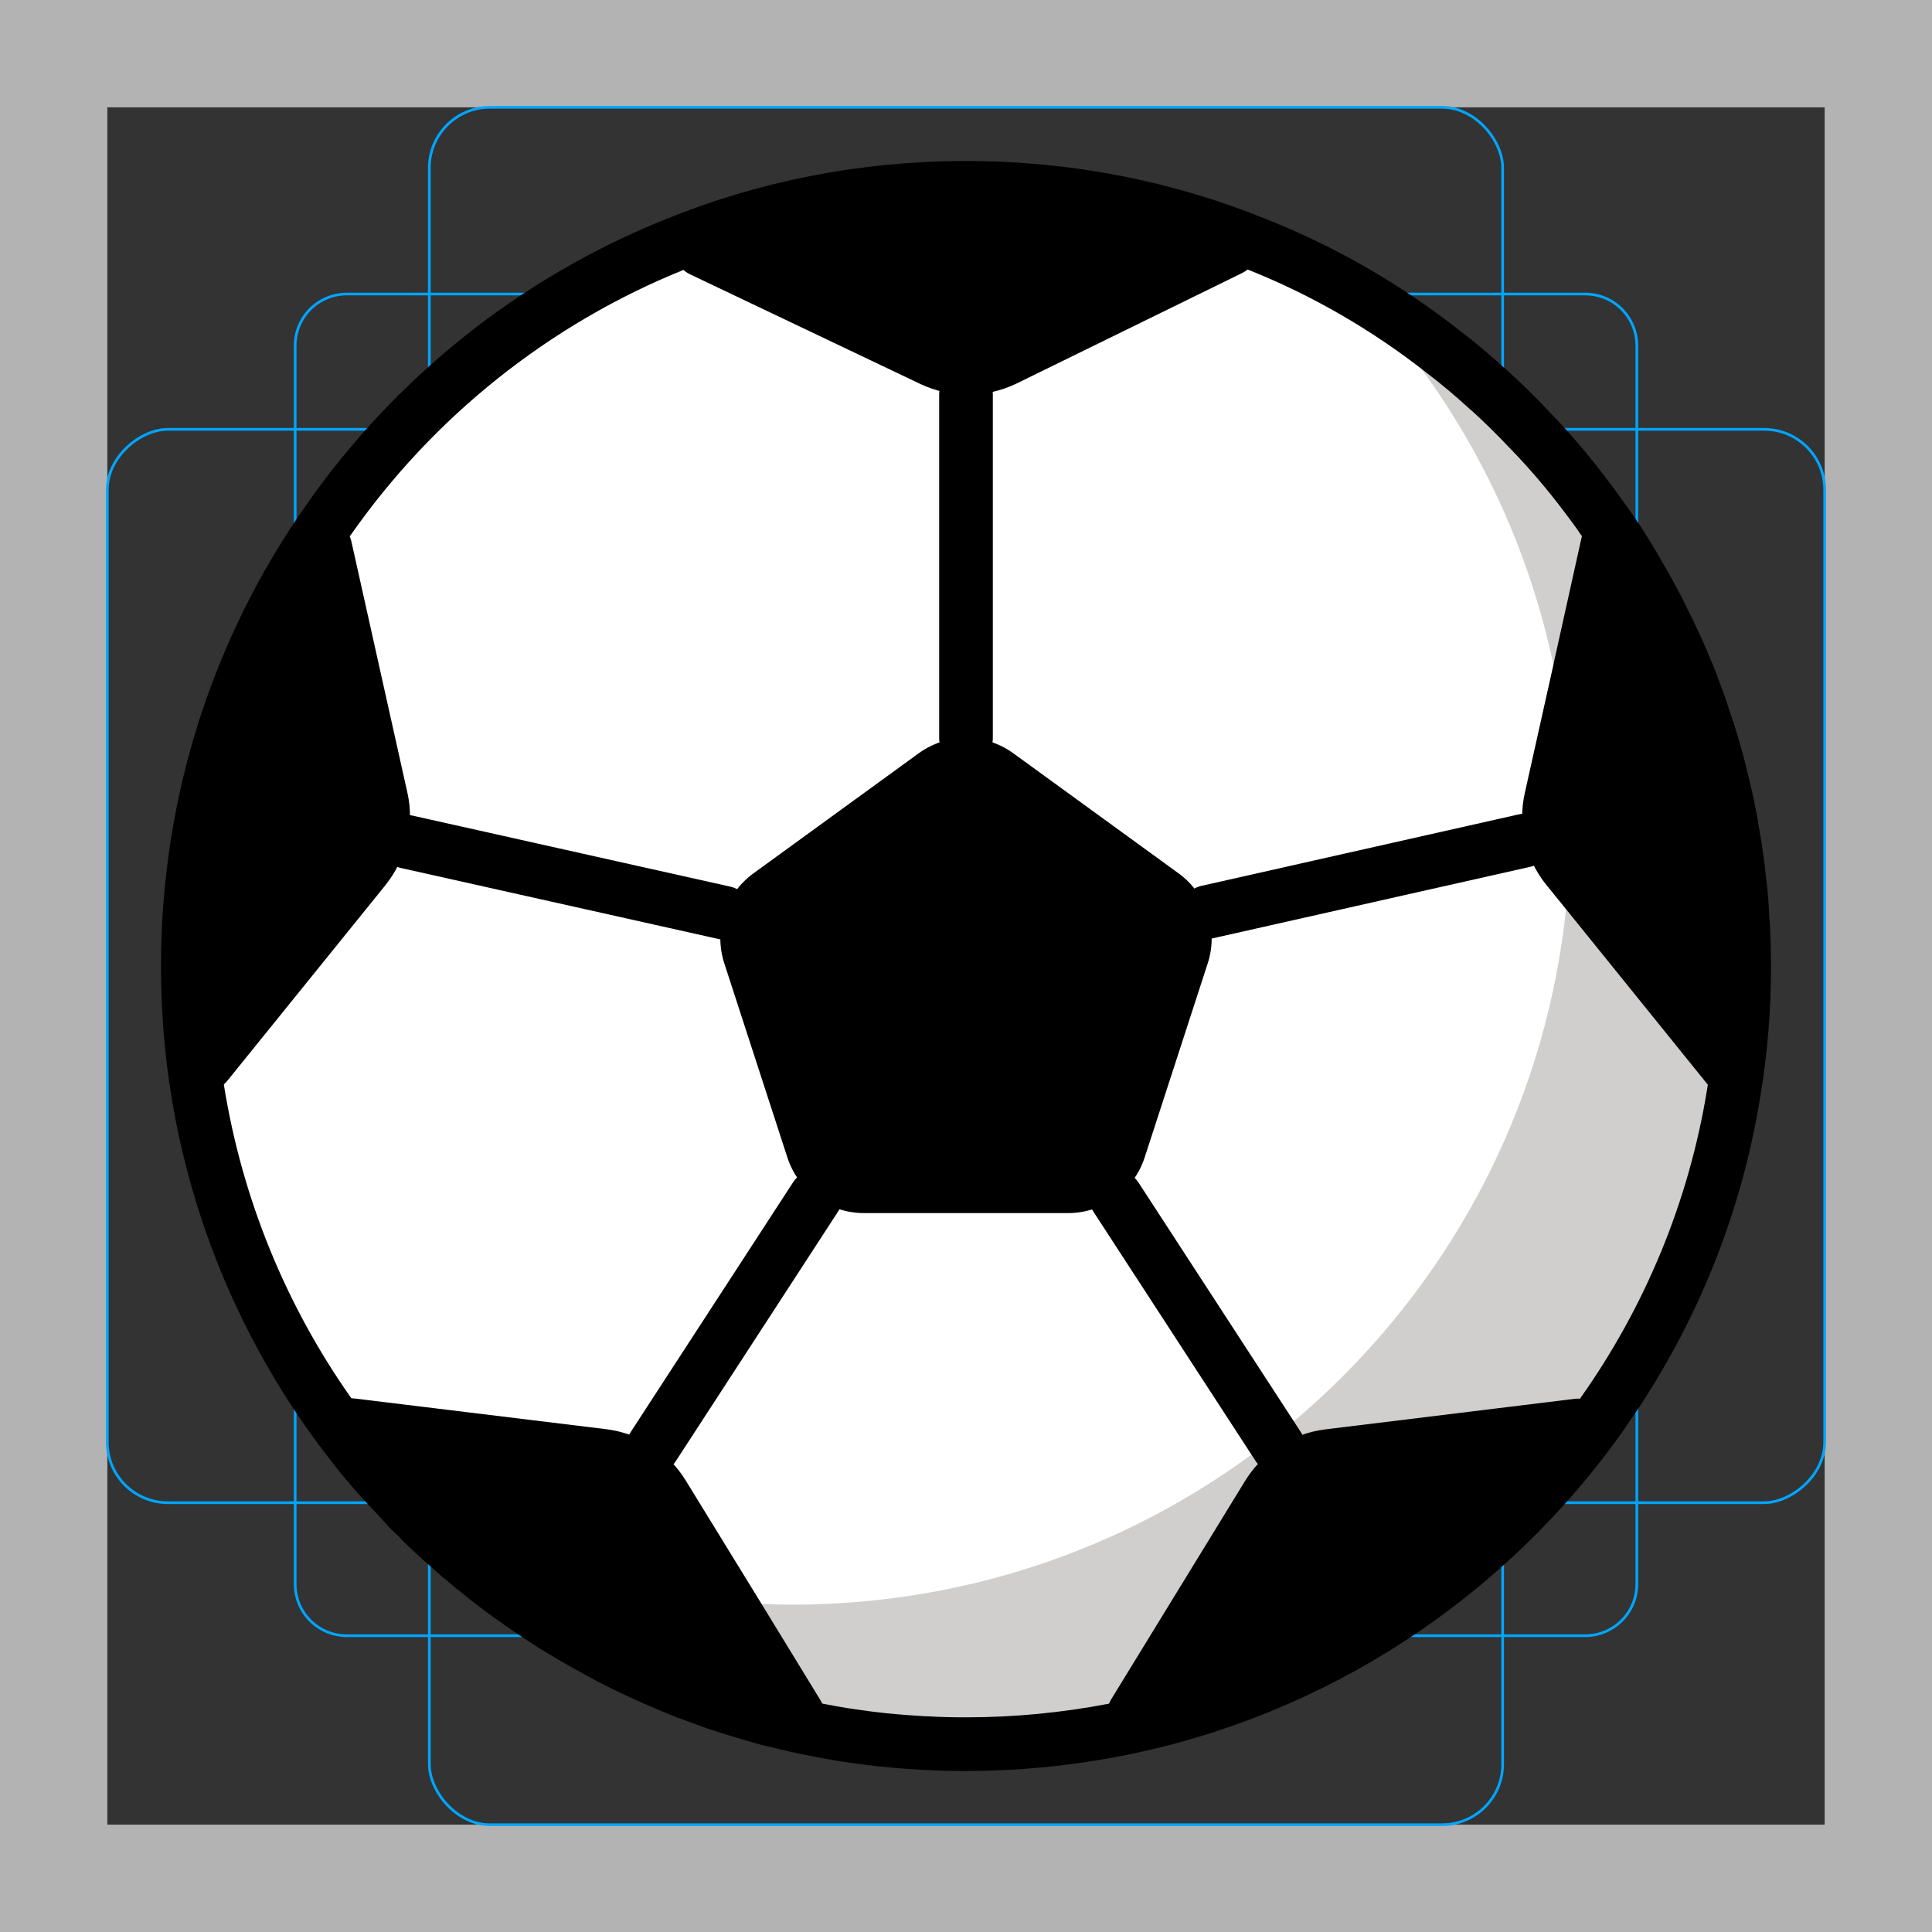 <svg id="emoji" xmlns="http://www.w3.org/2000/svg" viewBox="0 0 72 72">
  <rect x="0" y="0" width="72" height="72" fill="#333333" stroke="none"/>
  <g id="grid">
    <path d="M68,4V68H4V4H68m4-4H0V72H72V0Z" fill="#b3b3b3"></path>
    <path d="M12.923,10.958H59.077A1.923,1.923,0,0,1,61,12.881V59.035a1.923,1.923,0,0,1-1.923,1.923H12.923A1.923,1.923,0,0,1,11,59.035V12.881A1.923,1.923,0,0,1,12.923,10.958Z" fill="none" stroke="#00a5ff" stroke-miterlimit="10" stroke-width="0.1"></path>
    <rect x="16" y="4" width="40" height="64" rx="2.254" fill="none" stroke="#00a5ff" stroke-miterlimit="10" stroke-width="0.1"></rect>
    <rect x="16" y="4" width="40" height="64" rx="2.254" transform="translate(72) rotate(90)" fill="none" stroke="#00a5ff" stroke-miterlimit="10" stroke-width="0.1"></rect>
    <circle cx="36" cy="36" r="29" fill="none" stroke="#00a5ff" stroke-miterlimit="10" stroke-width="0.1"></circle>
  </g>
  <g id="color">
    <path fill="#FFFFFF" d="M65,36c0,1.61-0.13,3.19-0.39,4.73c-0.71,4.39-2.42,8.45-4.89,11.94c0,0,0,0,0,0.01
				c-4.24,6.03-10.73,10.37-18.24,11.8C39.7,64.82,37.87,65,36,65c-0.5,0-1-0.01-1.49-0.04h-0.07c-0.47-0.03-0.94-0.06-1.41-0.11
				c-0.04,0-0.08-0.01-0.12-0.01c-0.39-0.04-0.78-0.09-1.17-0.15c-0.11-0.02-0.23-0.03-0.34-0.05c-0.3-0.05-0.59-0.1-0.89-0.16
				c-0.47-0.09-0.94-0.19-1.41-0.31c-0.19-0.04-0.39-0.09-0.58-0.14c-0.26-0.07-0.52-0.15-0.78-0.23c-0.23-0.07-0.47-0.14-0.71-0.22
				c-0.24-0.07-0.47-0.15-0.7-0.24c-0.19-0.07-0.38-0.14-0.57-0.21c-0.11-0.03-0.21-0.07-0.32-0.12
				c-0.39-0.16-0.78-0.32-1.16-0.49c-0.52-0.23-1.03-0.48-1.54-0.74c-0.23-0.12-0.45-0.24-0.68-0.37
				c-0.26-0.14-0.51-0.28-0.76-0.43c-0.28-0.17-0.56-0.33-0.84-0.51c-0.08-0.05-0.16-0.11-0.24-0.16
				c-0.39-0.25-0.78-0.52-1.15-0.79c-0.32-0.22-0.63-0.46-0.93-0.69c-0.03-0.02-0.05-0.04-0.08-0.07
				c-0.27-0.21-0.53-0.42-0.78-0.64c-0.13-0.1-0.26-0.21-0.38-0.32c-0.1-0.09-0.19-0.17-0.29-0.26c-0.02-0.01-0.03-0.02-0.04-0.03
				c-0.03-0.03-0.06-0.06-0.09-0.08c-0.02-0.01-0.03-0.03-0.04-0.04c-0.02-0.01-0.03-0.02-0.04-0.04c-0.13-0.11-0.25-0.22-0.37-0.34
				c-0.13-0.12-0.25-0.23-0.36-0.35c-0.02-0.02-0.04-0.04-0.05-0.06c-0.1-0.1-0.2-0.19-0.3-0.28
				c-0.152-0.152-0.292-0.323-0.44-0.479c-0.007-0.007-0.013-0.014-0.02-0.021
				c0.001,0,0.002,0.001,0.002,0.001c-0.334-0.354-0.671-0.705-0.992-1.081c-0.24-0.28-0.48-0.57-0.71-0.87
				c-0.32-0.41-0.63-0.82-0.93-1.25c-2.46-3.51-4.16-7.59-4.87-12.01C7.12,39.11,7,37.57,7,36c0-6.17,1.92-11.89,5.22-16.59
				C15.41,14.83,19.9,11.22,25.15,9.11C28.5,7.74,32.16,7,36,7c3.83,0,7.49,0.74,10.83,2.1c2.52,1,4.86,2.36,6.97,4.02
				c0.56,0.43,1.11,0.89,1.64,1.38h0.01c0.53,0.48,1.04,0.98,1.53,1.5c0.75,0.77,1.44,1.58,2.09,2.44c0.21,0.28,0.43,0.57,0.63,0.86
				v0.01c0,0,0-0.01,0.01,0c0.5,0.69,0.97,1.42,1.39,2.17c0.15,0.25,0.29,0.5,0.43,0.76c0.17,0.31,0.33,0.61,0.47,0.92
				c0.11,0.21,0.21,0.42,0.31,0.64c0.16,0.32,0.3,0.64,0.43,0.96c0.16,0.36,0.3,0.72,0.43,1.09c0.11,0.28,0.21,0.56,0.3,0.85
				c0.08,0.23,0.16,0.47,0.24,0.72c0.1,0.32,0.19,0.64,0.28,0.96c0.06,0.23,0.12,0.45,0.17,0.68c0.18,0.71,0.33,1.42,0.44,2.15
				c0.04,0.21,0.07,0.42,0.1,0.64c0.05,0.32,0.09,0.65,0.12,0.97c0.02,0.14,0.04,0.28,0.05,0.41c0.03,0.35,0.06,0.7,0.07,1.06
				c0.02,0.15,0.03,0.29,0.03,0.44C64.99,35.15,65,35.57,65,36z" stroke="none"></path>
    <path fill="#D0CFCE" d="M65,36c0,1.61-0.13,3.19-0.39,4.73c-0.71,4.39-2.42,8.45-4.89,11.94c0,0,0,0,0,0.01
				c-4.24,6.03-10.73,10.37-18.24,11.8C39.7,64.82,37.87,65,36,65c-0.5,0-1-0.01-1.49-0.04h-0.07c-0.47-0.03-0.94-0.06-1.41-0.11
				c-0.04,0-0.08-0.01-0.12-0.01c-0.39-0.04-0.78-0.09-1.17-0.15c-0.11-0.02-0.23-0.03-0.34-0.05c-0.3-0.05-0.59-0.1-0.89-0.16
				c-0.47-0.09-0.94-0.19-1.41-0.31c-0.19-0.04-0.39-0.09-0.58-0.14c-0.26-0.07-0.52-0.15-0.78-0.23c-0.23-0.07-0.47-0.14-0.71-0.22
				c-0.24-0.07-0.47-0.15-0.7-0.24c-0.19-0.07-0.38-0.14-0.57-0.21c-0.11-0.03-0.21-0.07-0.32-0.12
				c-0.39-0.16-0.78-0.32-1.16-0.49c-0.26-0.12-0.52-0.24-0.77-0.36c-0.26-0.12-0.51-0.25-0.77-0.38
				c-0.23-0.12-0.45-0.24-0.68-0.37c-0.26-0.14-0.51-0.28-0.76-0.43c-0.28-0.17-0.56-0.33-0.84-0.51
				c-0.08-0.05-0.16-0.11-0.24-0.16c-0.39-0.25-0.78-0.52-1.15-0.79c-0.32-0.22-0.63-0.46-0.93-0.69
				c-0.03-0.02-0.05-0.04-0.08-0.07c-0.27-0.21-0.53-0.42-0.78-0.64c-0.02-0.01-0.04-0.03-0.06-0.05
				c-0.26-0.22-0.52-0.45-0.78-0.68c-0.02-0.01-0.03-0.02-0.04-0.04c-0.26-0.25-0.53-0.49-0.78-0.75
				c-0.26-0.26-0.51-0.52-0.76-0.78c3.99,2.34,8.6,3.77,13.52,3.95c0.38,0.02,0.76,0.03,1.14,0.03c6.76,0,12.99-2.31,17.92-6.2
				c5.99-4.71,10.08-11.73,10.92-19.72c0.11-1.01,0.16-2.04,0.16-3.08c0-2.07-0.22-4.08-0.63-6.02v-0.01
				c-1.11-5.25-3.63-9.95-7.15-13.73c1.06,0.63,2.09,1.33,3.06,2.08c0.56,0.44,1.11,0.9,1.64,1.38c0,0,0-0.01,0.01,0
				c0.53,0.49,1.04,0.98,1.53,1.5c0.98,1.03,1.9,2.14,2.72,3.31c0.5,0.7,0.97,1.42,1.4,2.17c0.15,0.25,0.29,0.5,0.43,0.76
				c0.17,0.31,0.33,0.61,0.47,0.92c0.11,0.21,0.21,0.42,0.31,0.64c0.16,0.32,0.3,0.64,0.43,0.96c0.16,0.36,0.3,0.72,0.43,1.09
				c0.11,0.28,0.21,0.56,0.3,0.85c0.08,0.23,0.16,0.47,0.24,0.72c0.1,0.32,0.19,0.64,0.28,0.96c0.06,0.23,0.12,0.45,0.17,0.68
				c0.18,0.71,0.33,1.42,0.44,2.15c0.04,0.21,0.07,0.42,0.1,0.64c0.05,0.32,0.09,0.65,0.12,0.97c0.02,0.14,0.04,0.28,0.05,0.41
				c0.03,0.35,0.06,0.7,0.07,1.06c0.02,0.15,0.03,0.29,0.03,0.44C64.99,35.15,65,35.57,65,36z" stroke="none"></path>
  </g>
  <g id="hair">
  </g>
  <g id="skin">
  </g>
  <g id="skin-shadow">
  </g>
  <g id="line">
    <path fill="none" stroke="#000000" stroke-width="2" stroke-linecap="round" stroke-linejoin="round" stroke-miterlimit="10" d="
			M65,36c0,1.61-0.13,3.19-0.39,4.73c-0.71,4.39-2.42,8.45-4.89,11.94c0,0,0,0,0,0.01c-4.24,6.03-10.73,10.37-18.24,11.8
			C39.7,64.82,37.87,65,36,65c-0.5,0-1-0.01-1.49-0.04h-0.07c-0.47-0.03-0.94-0.06-1.41-0.11c-0.04,0-0.08-0.01-0.12-0.01
			c-0.39-0.04-0.78-0.09-1.17-0.15c-0.11-0.02-0.23-0.03-0.34-0.05c-0.3-0.05-0.59-0.1-0.89-0.16c-0.47-0.09-0.94-0.19-1.41-0.31
			c-0.19-0.04-0.39-0.09-0.58-0.14c-0.26-0.07-0.52-0.15-0.78-0.23c-0.23-0.07-0.47-0.14-0.71-0.22
			c-0.24-0.07-0.47-0.15-0.7-0.24c-0.19-0.07-0.38-0.14-0.57-0.21c-0.11-0.03-0.21-0.07-0.32-0.12
			c-0.39-0.16-0.78-0.32-1.16-0.49c-0.52-0.23-1.03-0.48-1.54-0.74c-0.23-0.12-0.45-0.24-0.68-0.37
			c-0.26-0.14-0.51-0.28-0.76-0.43c-0.28-0.17-0.56-0.33-0.84-0.51c-0.08-0.05-0.16-0.11-0.24-0.16
			c-0.39-0.25-0.78-0.52-1.15-0.79c-0.32-0.22-0.63-0.46-0.93-0.69c-0.03-0.02-0.05-0.04-0.08-0.07
			c-0.27-0.21-0.53-0.42-0.78-0.64c-0.13-0.1-0.26-0.21-0.38-0.32c-0.1-0.09-0.19-0.17-0.29-0.26c-0.02-0.01-0.03-0.02-0.04-0.03
			c-0.03-0.03-0.06-0.06-0.09-0.08c-0.02-0.01-0.03-0.03-0.04-0.04c-0.02-0.01-0.03-0.02-0.04-0.04c-0.13-0.11-0.25-0.22-0.37-0.34
			c-0.13-0.12-0.25-0.23-0.36-0.35c-0.02-0.02-0.04-0.04-0.05-0.06c-0.1-0.1-0.2-0.19-0.3-0.28
			c-0.152-0.152-0.292-0.323-0.44-0.479c-0.007-0.007-0.013-0.014-0.02-0.021
			c0.001,0,0.002,0.001,0.002,0.001c-0.334-0.354-0.671-0.705-0.992-1.081c-0.24-0.28-0.48-0.57-0.71-0.87
			c-0.32-0.41-0.63-0.82-0.93-1.25c-2.46-3.51-4.16-7.59-4.87-12.01C7.12,39.11,7,37.57,7,36c0-6.17,1.92-11.89,5.22-16.59
			C15.41,14.83,19.9,11.22,25.15,9.11C28.5,7.74,32.16,7,36,7c3.83,0,7.49,0.74,10.83,2.1c2.52,1,4.86,2.36,6.97,4.02
			c0.56,0.43,1.11,0.89,1.64,1.38h0.01c0.53,0.48,1.04,0.98,1.53,1.5c0.75,0.77,1.44,1.58,2.09,2.44c0.21,0.28,0.43,0.57,0.63,0.86
			v0.01c0,0,0-0.01,0.01,0c0.5,0.69,0.97,1.42,1.39,2.17c0.15,0.25,0.29,0.5,0.43,0.76c0.17,0.31,0.33,0.61,0.47,0.92
			c0.11,0.21,0.21,0.42,0.31,0.64c0.16,0.32,0.3,0.64,0.43,0.96c0.16,0.36,0.3,0.72,0.43,1.09c0.11,0.28,0.21,0.56,0.3,0.85
			c0.08,0.23,0.16,0.47,0.24,0.72c0.1,0.32,0.19,0.64,0.28,0.96c0.06,0.23,0.12,0.45,0.17,0.68c0.18,0.71,0.33,1.42,0.44,2.15
			c0.04,0.21,0.07,0.42,0.1,0.64c0.05,0.32,0.09,0.65,0.12,0.97c0.02,0.14,0.04,0.28,0.05,0.41c0.03,0.35,0.06,0.7,0.07,1.06
			c0.02,0.15,0.03,0.29,0.03,0.44C64.99,35.15,65,35.57,65,36z"></path>
    <path d="M34.237,28.073l-6.155,4.472c-1.052,0.764-1.491,2.118-1.09,3.354l2.351,7.236
				c0.402,1.236,1.554,2.073,2.853,2.073h7.609c1.3,0,2.451-0.837,2.853-2.073l2.351-7.236
				c0.402-1.236-0.038-2.59-1.09-3.354l-6.155-4.472C36.712,27.309,35.288,27.309,34.237,28.073z" fill="#000000" stroke="none"></path>
    <path d="M46.28,10.18l-8.41,4.12c-0.59,0.28-1.23,0.42-1.87,0.41c-0.57-0.01-1.14-0.14-1.68-0.39l-8.61-4.1
						c-0.42-0.2-0.64-0.67-0.56-1.11C28.5,7.74,32.16,7,36,7c3.83,0,7.49,0.74,10.83,2.1C46.91,9.53,46.7,9.98,46.28,10.18z" fill="#000000" stroke="none"></path>
    <path d="M30.51,64.48c-0.47-0.09-0.94-0.19-1.41-0.31c-0.19-0.04-0.39-0.09-0.58-0.14c-0.26-0.07-0.52-0.15-0.78-0.23
						c-0.23-0.07-0.47-0.14-0.71-0.22c-0.24-0.07-0.47-0.15-0.7-0.24c-0.19-0.07-0.38-0.14-0.57-0.21
						c-0.11-0.03-0.21-0.07-0.32-0.12c-0.39-0.16-0.78-0.32-1.16-0.49c-0.522-0.23-1.033-0.481-1.539-0.741
						c-0.23-0.118-0.455-0.242-0.682-0.366c-0.256-0.141-0.509-0.285-0.76-0.433
						c-0.282-0.166-0.564-0.333-0.84-0.508c-0.082-0.052-0.161-0.108-0.242-0.161
						c-3.13-2.03-5.849-4.639-7.988-7.691c0.19-0.34,0.58-0.55,1.01-0.5l9.34,1.14c0.64,0.08,1.24,0.3,1.76,0.65
						c0.49,0.33,0.91,0.76,1.22,1.27l2.82,4.59l2.19,3.58C30.79,63.71,30.76,64.16,30.51,64.48z" fill="#000000" stroke="none"></path>
    <path d="M15.16,31.37c-0.14,0.58-0.41,1.13-0.79,1.61l-5.9,7.3c-0.28,0.34-0.73,0.46-1.11,0.33C7.12,39.11,7,37.57,7,36
						c0-6.17,1.92-11.89,5.22-16.59c0.42,0.05,0.79,0.35,0.88,0.79l2.08,9.33C15.32,30.14,15.31,30.77,15.16,31.37z" fill="#000000" stroke="none"></path>
    <path d="M59.72,52.67c0,0,0,0,0,0.01c-4.24,6.03-10.73,10.37-18.24,11.8c-0.26-0.32-0.29-0.78-0.07-1.15L46.4,55.19
						c0.32-0.52,0.74-0.95,1.24-1.28c0.52-0.34,1.11-0.56,1.74-0.64l9.31-1.14C59.13,52.08,59.53,52.31,59.72,52.67z" fill="#000000" stroke="none"></path>
    <path d="M65,36c0,1.61-0.13,3.19-0.39,4.73c-0.36,0.08-0.75-0.04-1-0.35l-5.25-6.5l-0.73-0.9c-0.78-0.96-1.08-2.23-0.8-3.45
						l1.06-4.75v-0.01l1.04-4.69c0.08-0.39,0.39-0.69,0.77-0.77c0-0.01,0-0.01,0.01,0c0.5,0.69,0.97,1.42,1.39,2.17
						c0.15,0.25,0.29,0.5,0.43,0.76c0.17,0.31,0.33,0.61,0.47,0.92c0.11,0.21,0.21,0.42,0.31,0.64c0.16,0.32,0.3,0.64,0.43,0.96
						c0.16,0.36,0.3,0.72,0.43,1.09c0.11,0.28,0.21,0.56,0.3,0.85c0.08,0.23,0.16,0.47,0.24,0.72c0.1,0.32,0.19,0.64,0.28,0.96
						c0.06,0.23,0.12,0.45,0.17,0.68c0.18,0.71,0.33,1.42,0.44,2.15c0.04,0.21,0.07,0.42,0.1,0.64c0.05,0.32,0.09,0.65,0.12,0.97
						c0.02,0.14,0.04,0.28,0.05,0.41c0.03,0.35,0.06,0.7,0.07,1.06c0.02,0.15,0.03,0.29,0.03,0.44C64.99,35.15,65,35.57,65,36z" fill="#000000" stroke="none"></path>
    <line fill="none" stroke="#000000" stroke-width="2" stroke-linecap="round" stroke-linejoin="round" stroke-miterlimit="10" x1="36" y1="14.712" x2="36" y2="27.5"></line>
    <line fill="none" stroke="#000000" stroke-width="2" stroke-linecap="round" stroke-linejoin="round" stroke-miterlimit="10" x1="44.989" y1="33.99" x2="56.812" y2="31.327"></line>
    <line fill="none" stroke="#000000" stroke-width="2" stroke-linecap="round" stroke-linejoin="round" stroke-miterlimit="10" x1="41.591" y1="44.617" x2="47.638" y2="53.913"></line>
    <line fill="none" stroke="#000000" stroke-width="2" stroke-linecap="round" stroke-linejoin="round" stroke-miterlimit="10" x1="30.394" y1="44.606" x2="24.343" y2="53.913"></line>
    <line fill="none" stroke="#000000" stroke-width="2" stroke-linecap="round" stroke-linejoin="round" stroke-miterlimit="10" x1="27.001" y1="34.019" x2="15.164" y2="31.373"></line>
  </g>
</svg>